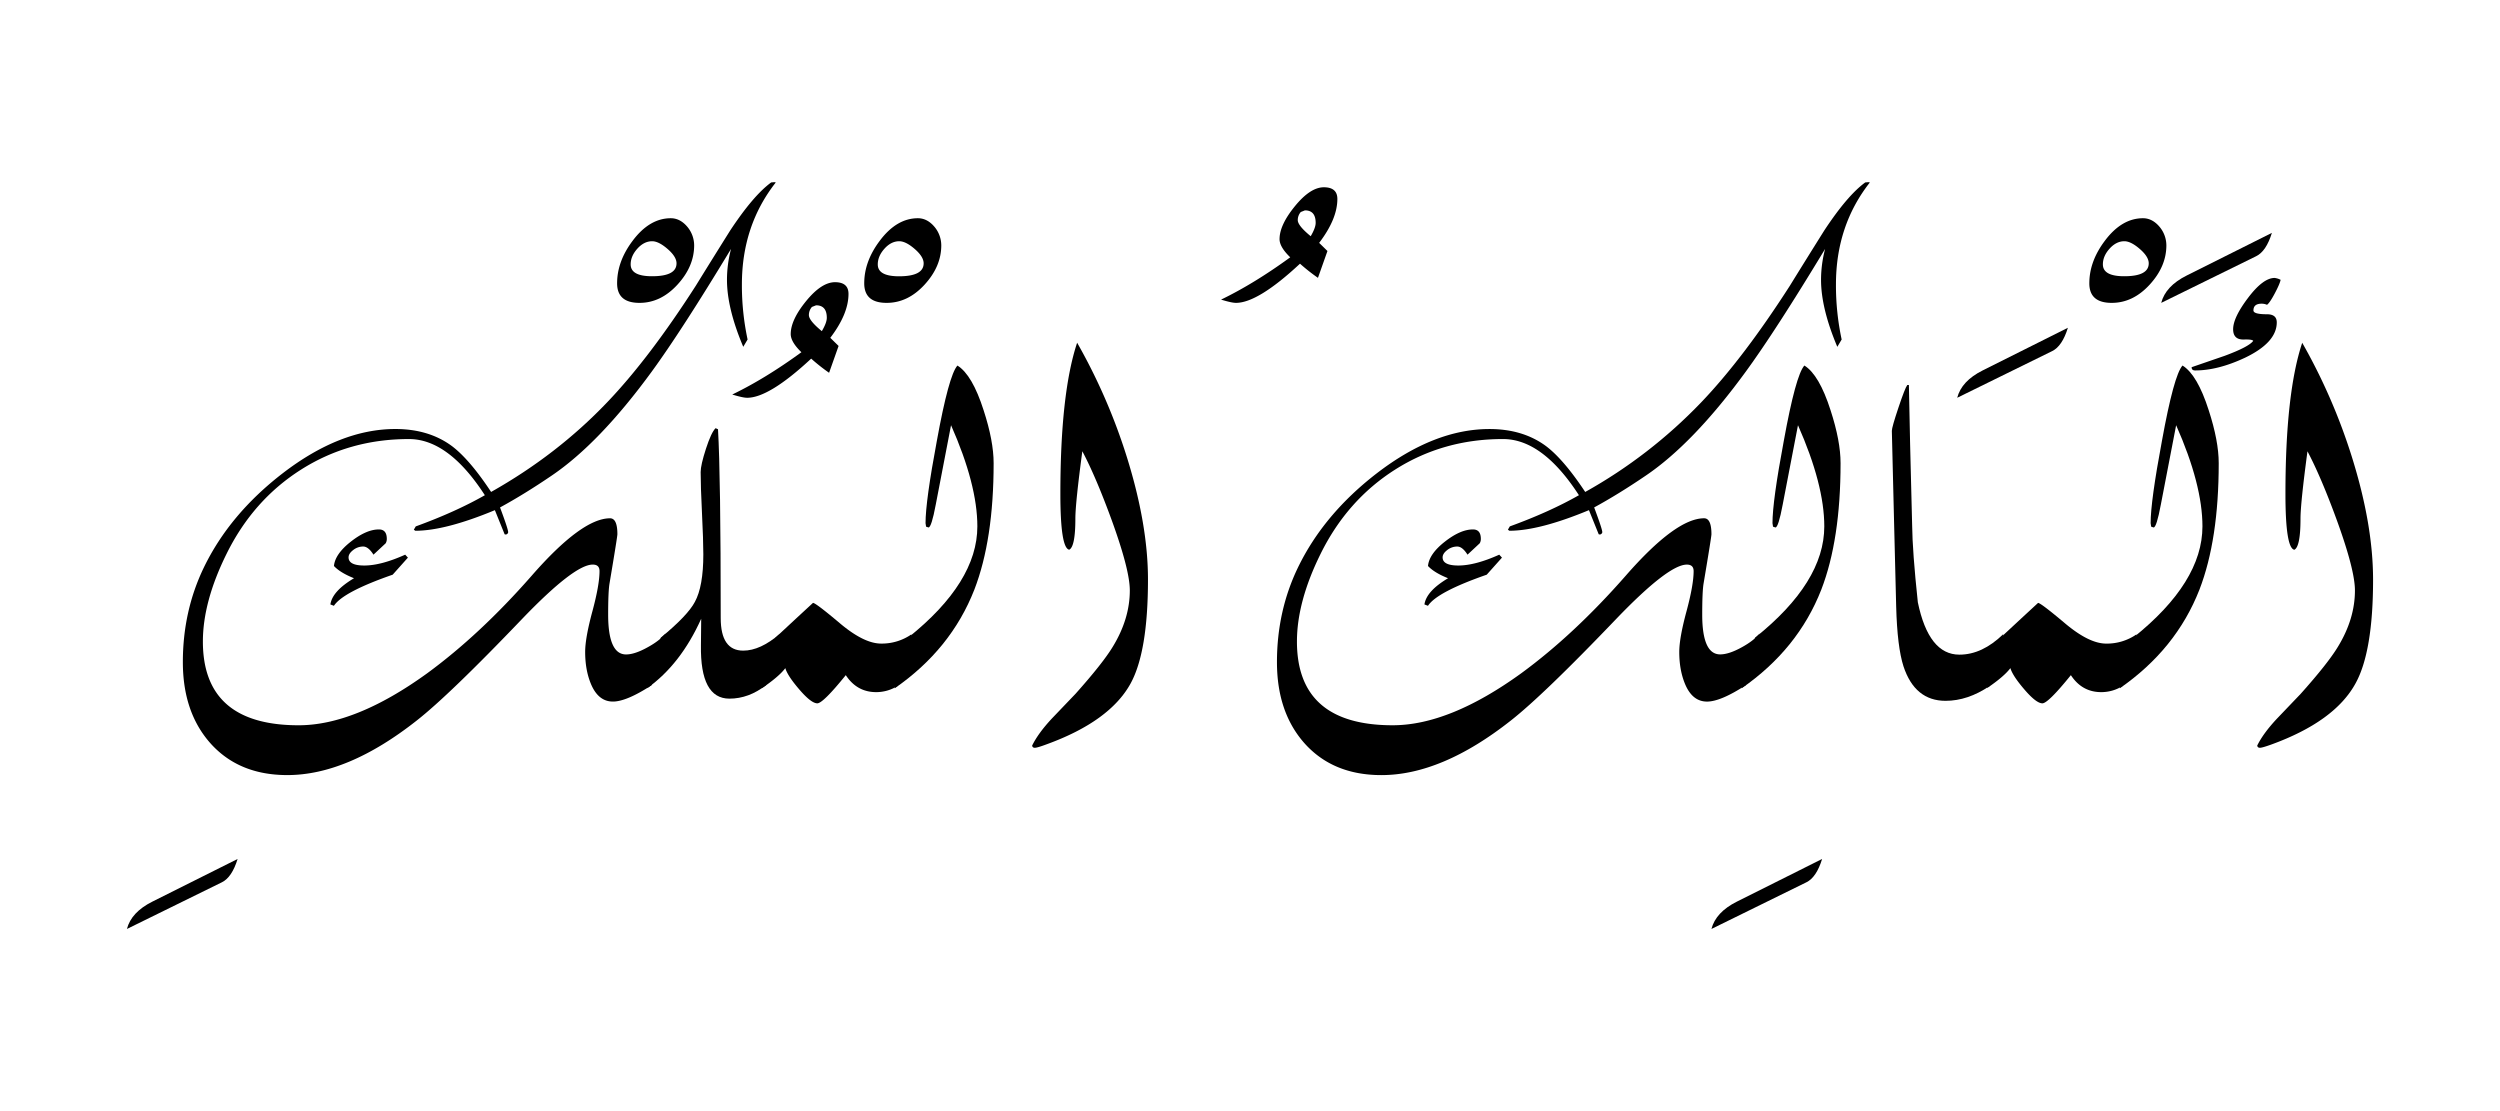 <svg xmlns="http://www.w3.org/2000/svg" viewBox="0 0 2250 1000">
  <title>EH-Artboard 90</title>
  <g id="ElMelikul_Mulki" data-name="ElMelikul Mulki">
    <g>
      <path d="M213.85,773.07q-5.13,16.6-14.16,21l-85.45,42q3.9-15.13,23-24.66Z"/>
      <path d="M624.74,220.83q0,19-15.07,35.4t-34.18,16.35q-20.09,0-20.09-17.58,0-19.77,14-38.33,15.18-20.25,34.3-20.26,8.57,0,15.19,8.06A26.13,26.13,0,0,1,624.74,220.83ZM608.87,237q0-5.94-8-12.89t-13.87-7q-7.37,0-13.39,6.7t-6,14.14q0,10.67,19.16,10.66Q608.87,248.66,608.87,237Z"/>
      <path d="M701.89,570.43l-12.46,46.22q-15.61,12.14-32.95,12.13-26.38,0-25.64-48l.24-23.92q-18.44,41-48.58,62.5l12.21-45.47q24.3-20,30.69-32.22Q633,527.71,633,498.9q0-12.45-1.21-37t-1.2-37q0-6.35,4.8-21.12t8.66-18.43l2.16,1q2.44,42.24,2.44,169.92,0,29.31,20.27,29.3Q684.31,585.57,701.89,570.43Z"/>
      <path d="M763.65,264.52q0,18-16.39,39.52l7.47,7.32-8.55,24.15a170.85,170.85,0,0,1-16.12-12.74Q692.22,358,672.44,358q-3.9,0-13.42-2.93Q688.8,340.7,721.27,317q-9.63-9.28-9.62-16.36,0-12.69,13.85-29.66t26-17Q763.65,254,763.65,264.52Zm-19.53,21.53q0-11.26-9.66-11.27l-3.72,1.47A11,11,0,0,0,728,283.6q0,4.89,11.65,14.44Q744.12,290.45,744.12,286.05Z"/>
      <path d="M820.29,570.92l-12.45,46.42a36.06,36.06,0,0,1-19.28,5.58q-17.34,0-27.35-15.29Q740.71,633,735.58,633,730,633,719,620.08q-10.26-12-12.21-18.76-5.62,7.53-21,18L698,573.85q11.22-10.49,33.69-31.25,2.45,0,24.17,18.31T793,579.22A46.74,46.74,0,0,0,820.29,570.92Z"/>
      <path d="M847.15,220.83q0,19-15.07,35.4T797.9,272.58q-20.08,0-20.09-17.58,0-19.77,14-38.33,15.18-20.25,34.3-20.26,8.56,0,15.19,8.06A26.13,26.13,0,0,1,847.15,220.83ZM831.28,237q0-5.94-8-12.89t-13.88-7q-7.36,0-13.38,6.7T790,238q0,10.67,19.16,10.66Q831.28,248.66,831.28,237Z"/>
      <path d="M894.27,416.87q0,68.85-17.34,113.77-21,53.72-71.77,88.87l12.2-45.66q62.26-49.8,62.26-100.1,0-37.59-23.68-91.06-4.59,23.93-13.77,71.53-3.87,20.52-6.52,20.51l-2.18-.73-.48-3.17q0-19.79,10.21-74.22Q853.9,337.77,861.68,329q13.38,8.29,23.59,40.28Q894.27,396.86,894.27,416.87Z"/>
      <path d="M1033.18,521.61q0,64.93-15.63,93.5Q998.76,649.29,941.63,670,933.58,673,931.38,673c-1.47,0-2.28-.64-2.44-2q5.35-11,17.82-24.41L968,624.39q24.4-27.35,33.45-42.24,15.38-25.14,15.38-50.78,0-18.3-16.21-63-14.25-39.06-26.52-62.25-6.27,46.88-6.27,60.54,0,25.4-5.55,28.08-7.95-1.47-7.95-50.29,0-90.57,15.09-136a525.35,525.35,0,0,1,44.78,103Q1033.19,472.29,1033.18,521.61Z"/>
      <path d="M1203.63,179.07q0,18-16.39,39.52l7.47,7.32-8.55,24.15A170.85,170.85,0,0,1,1170,237.32q-37.85,35.26-57.62,35.26-3.9,0-13.42-2.93,29.77-14.4,62.25-38.08-9.63-9.28-9.62-16.36,0-12.69,13.85-29.66t26-17Q1203.63,168.58,1203.63,179.07ZM1184.1,200.6q0-11.26-9.66-11.27l-3.72,1.47a11,11,0,0,0-2.73,7.35q0,4.89,11.65,14.44Q1184.09,205,1184.1,200.6Z"/>
      <path d="M1639.91,773.07q-5.13,16.6-14.16,21l-85.45,42q3.9-15.13,23-24.66Z"/>
      <path d="M1656.51,416.87q0,68.85-17.33,113.77-21,53.72-71.78,88.87l12.21-45.66q62.25-49.8,62.25-100.1,0-37.59-23.68-91.06-4.59,23.93-13.77,71.53-3.87,20.52-6.52,20.51l-2.17-.73-.49-3.17q0-19.79,10.22-74.22,10.69-58.85,18.48-67.63,13.36,8.29,23.58,40.28Q1656.51,396.86,1656.51,416.87Z"/>
      <path d="M1803,570.68l-12.45,46.8Q1771,630.74,1751,630.74q-27.6,0-37.85-31-5.61-17.38-6.59-53.77l-1.84-73.73q-2.07-83-2.06-84.47,0-3.18,5.88-20.75t8-20.51H1718q.72,42.24,2.93,126.22.24,23.43,5.12,69.33,9.77,47.13,37.36,47.12Q1784,589.23,1803,570.68Z"/>
      <path d="M1861.1,295q-5.11,16.6-14.16,21l-85.45,42q3.91-15.13,23-24.66Z"/>
      <path d="M1922.87,570.92l-12.45,46.42a36.07,36.07,0,0,1-19.29,5.58q-17.34,0-27.34-15.29Q1843.29,633,1838.15,633q-5.61,0-16.6-12.94-10.24-12-12.2-18.76-5.62,7.53-21,18l12.21-45.43q11.22-10.49,33.69-31.25,2.43,0,24.17,18.31t37.11,18.31A46.76,46.76,0,0,0,1922.87,570.92Z"/>
      <path d="M1949.73,220.83q0,19-15.07,35.4t-34.18,16.35q-20.1,0-20.09-17.58,0-19.77,14-38.33,15.18-20.25,34.3-20.26,8.56,0,15.19,8.06A26.13,26.13,0,0,1,1949.73,220.83ZM1933.86,237q0-5.94-8-12.89t-13.87-7q-7.37,0-13.39,6.7t-6,14.14q0,10.67,19.15,10.66Q1933.86,248.66,1933.86,237Z"/>
      <path d="M1996.85,416.87q0,68.85-17.34,113.77-21,53.72-71.78,88.87l12.21-45.66q62.25-49.8,62.26-100.1,0-37.59-23.68-91.06-4.59,23.93-13.78,71.53-3.85,20.52-6.51,20.51l-2.18-.73-.48-3.17q0-19.79,10.21-74.22,10.7-58.85,18.48-67.63,13.38,8.29,23.59,40.28Q1996.84,396.86,1996.85,416.87Z"/>
      <path d="M2044.7,209.59q-5.13,16.6-14.16,21l-85.45,42q3.9-15.13,23-24.66Z"/>
      <path d="M297.35,544l3.18,1.22q8.09-12.42,52.87-28l13.71-15.35-2.44-2.67q-21.71,9.77-36.82,9.76-14.14,0-14.15-7.32,0-3.42,4.15-6.59a14.5,14.5,0,0,1,9-3.18q4.63,0,9.27,7.33l11-10.26a7.74,7.74,0,0,0,1-3.9c0-5.7-2.38-8.55-7.11-8.55q-11.3,0-25.38,11.09t-15.08,21.82q5.69,6.09,18.06,11Q299.08,532,297.35,544Z"/>
      <path d="M697,163.94l-2.93.24Q678,175.91,657.2,207.4q-15.63,24.9-31,49.8-42,65.43-79.87,105Q501.37,409.31,442,442.75q-19.29-29.17-35.17-41.2-20.77-15.44-51-15.44-49.59,0-101.37,39.82-47.88,36.9-71.08,85-18.81,39.1-18.81,85,0,44.71,24.42,72.57,25.63,29.07,69.58,29.07,54.2,0,116.45-49.07,29.29-22.95,94.73-91.31,47.12-49.07,63.72-49.07c4.06,0,6.1,1.95,6.1,5.86q0,12.45-6.46,36.38t-6.46,36.37q0,15.87,4.9,28.08,6.62,16.61,20.08,16.6,12.24,0,34.78-14.69l12.49-46.53q-5.37,6.57-16.12,12.41Q571.27,589,563.46,589q-16.11,0-16.12-35.82,0-20.7,1.22-28,7.08-42.15,7.09-44.35,0-14.37-6.6-14.37-25.39,0-70.55,51.69-46.39,52.9-94,87.78-64.69,46.82-115.72,46.81-86.19,0-86.18-75.37,0-35.85,21.23-78.78,23.91-48.54,67.22-76t97-27.44q35.63,0,68.32,50.54-26.58,15.13-62.19,28.07l-1.7,2.93,1.22,1q27.06,0,71.69-18.55l8.78,21.72,1.23.25c1.29-.49,1.94-1.22,1.94-2.2q0-2.69-7.31-22.21,22-12,46.36-28.57,42.95-29.06,90.05-93.51Q613.53,297.5,657.94,224a109,109,0,0,0-3.66,27.83q0,25.64,14.65,60.3l3.9-6.59A233.43,233.43,0,0,1,667.71,256q0-53,30.51-91.8Z"/>
      <path d="M1681.66,163.94l-2.93.24q-16.11,11.73-36.87,43.22-15.63,24.9-31,49.8-42,65.43-79.87,105a444.85,444.85,0,0,1-104.3,80.57q-19.31-29.17-35.18-41.2-20.76-15.44-51-15.44-49.59,0-101.37,39.82-47.86,36.9-71.07,85-18.81,39.1-18.81,85,0,44.71,24.41,72.57,25.64,29.07,69.58,29.07,54.21,0,116.46-49.07,29.29-22.95,94.72-91.31,47.12-49.07,63.73-49.07c4.06,0,6.1,1.95,6.1,5.86q0,12.45-6.46,36.38t-6.46,36.37q0,15.87,4.89,28.08,6.61,16.61,20.09,16.6,12.24,0,34.78-14.69l12.49-46.53q-5.38,6.57-16.12,12.41-11.48,6.33-19.29,6.33Q1532,589,1532,553.17q0-20.7,1.22-28,7.08-42.15,7.08-44.35,0-14.37-6.59-14.37-25.39,0-70.56,51.69-46.38,52.9-94,87.78-64.7,46.82-115.72,46.81-86.19,0-86.18-75.37,0-35.85,21.22-78.78,23.93-48.54,67.23-76t97-27.44q35.63,0,68.33,50.54-26.58,15.13-62.19,28.07l-1.71,2.93,1.22,1q27.08,0,71.7-18.55l8.78,21.72,1.22.25c1.3-.49,2-1.22,2-2.2q0-2.69-7.31-22.21,22-12,46.36-28.57,42.95-29.06,90-93.51,27.08-37.09,71.5-110.59a109,109,0,0,0-3.66,27.83q0,25.64,14.64,60.3l3.91-6.59a233.42,233.42,0,0,1-5.13-49.56q0-53,30.52-91.8Z"/>
      <path d="M1282,544l3.18,1.22q8.08-12.42,52.87-28l13.71-15.35-2.44-2.67q-21.7,9.77-36.83,9.76-14.14,0-14.14-7.32,0-3.42,4.15-6.59a14.5,14.5,0,0,1,9-3.18q4.63,0,9.26,7.33l11-10.26a7.73,7.73,0,0,0,1-3.9q0-8.55-7.11-8.55-11.28,0-25.38,11.09t-15.07,21.82q5.68,6.09,18.06,11Q1283.74,532,1282,544Z"/>
      <path d="M2116.78,411.5a524.78,524.78,0,0,0-44.79-103q-15.09,45.42-15.09,136,0,48.82,8,50.29,5.55-2.69,5.55-28.08,0-13.67,6.27-60.54,12.27,23.19,26.52,62.25,16.2,44.69,16.2,63,0,25.64-15.38,50.78-9,14.9-33.44,42.24l-21.24,22.22Q2036.88,660,2031.51,671c.16,1.31,1,2,2.44,2s4.87-1,10.23-2.93q57-20.74,75.75-54.93,15.83-28.56,15.83-93.5Q2135.76,472.29,2116.78,411.5Z"/>
      <path d="M2049.09,290.16q0-7.32-8.79-7.32-12.21,0-12.2-3.42,0-6.1,7.32-6.1a11.88,11.88,0,0,1,4.88,1q2.45-1.69,7-10.27t5.25-12.21a15.25,15.25,0,0,0-5.4-1.69q-10.32,0-23.82,17.82t-13.51,28.32q0,9.53,9.66,9.28,7.66-.24,8.41,1.22-3.91,5.37-25.64,13.43l-29.78,10.25c0,2,1,2.93,3.17,2.93q20.51,0,44.92-11.47Q2049.09,308.24,2049.09,290.16Z"/>
    </g>
  </g>
</svg>
